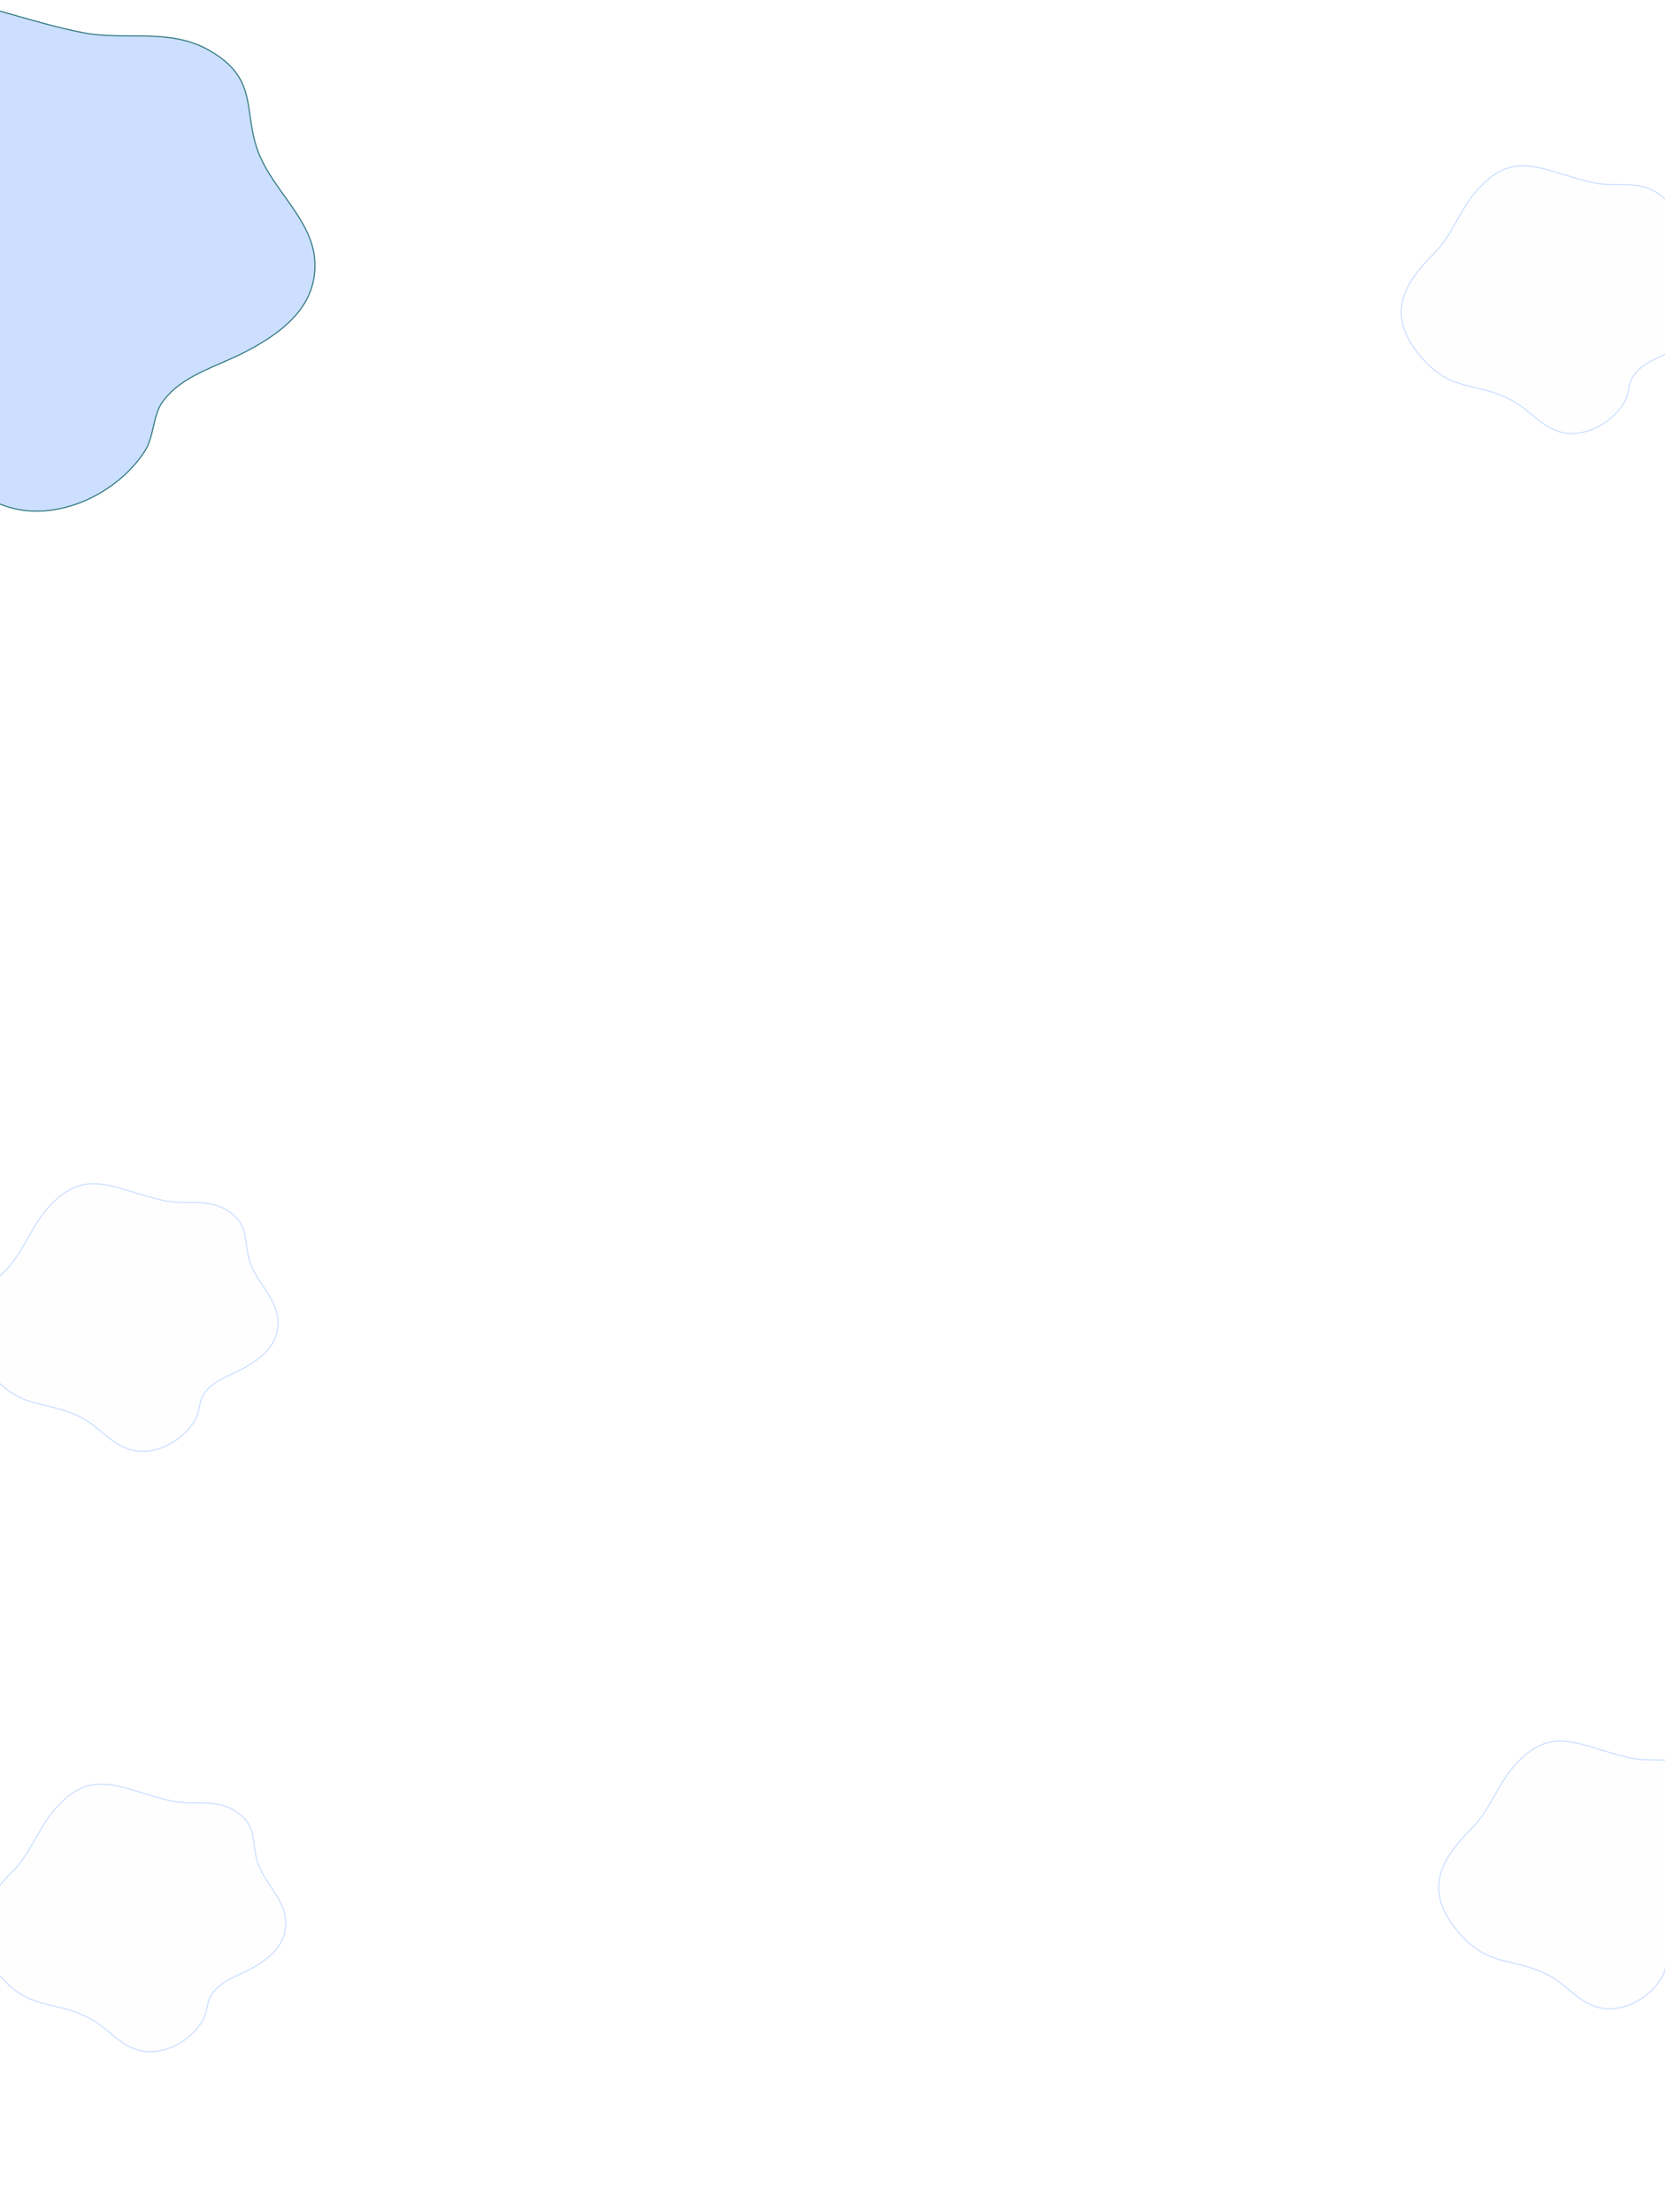 <svg width="1512" height="2008" viewBox="0 0 1512 2008" fill="none" xmlns="http://www.w3.org/2000/svg">
<rect x="0" y="0" width="1512" height="2008" fill="#333333" stroke="none"/>
<g clip-path="url(#clip0_1019_7974)">
<path d="M1512 0H0V2008H1512V0Z" fill="white"/>
<path d="M234.16 137.015L234.63 136.843L234.16 137.015C239.507 151.65 248.94 164.843 258.276 177.902C260.244 180.654 262.207 183.4 264.127 186.152C275.183 202.002 284.819 218.078 285.877 236.862C288.055 275.372 260.746 298.887 226.857 317.3C219.519 321.283 212.096 324.651 204.788 327.855C203.243 328.533 201.703 329.203 200.169 329.87C194.455 332.356 188.837 334.8 183.432 337.417C169.712 344.059 157.288 351.844 147.906 364.383L148.307 364.683L147.906 364.383C143.323 370.514 141.335 378.549 139.462 386.581C139.385 386.911 139.308 387.241 139.231 387.571C137.429 395.316 135.642 402.998 131.726 409.164C114.082 436.939 78.27 461.462 38.908 463.826C12.776 465.391 -6.716 456.229 -24.37 444.244C-30.808 439.874 -36.989 435.137 -43.162 430.406C-45.464 428.642 -47.765 426.879 -50.078 425.135C-58.583 418.725 -67.233 412.599 -76.616 407.775C-102.614 394.404 -125.45 389.409 -146.958 384.704C-152.635 383.463 -158.22 382.241 -163.746 380.891C-190.201 374.428 -215.422 365.008 -243.335 336.32C-280.405 298.221 -289.835 265.389 -282.887 235.45C-275.925 205.451 -252.495 178.22 -223.499 151.405C-207.126 136.275 -195.505 118.149 -184.197 99.686C-183.22 98.09 -182.246 96.493 -181.27 94.894C-170.951 77.976 -160.574 60.966 -146.734 45.797C-128.616 25.941 -111.761 13.813 -95.178 7.071C-78.599 0.331 -62.258 -1.041 -45.144 0.669C-28.019 2.38 -10.133 7.175 9.542 12.763C11.675 13.369 13.829 13.984 16.005 14.606C33.889 19.713 53.266 25.247 74.822 29.563C89.089 32.422 103.804 32.48 118.493 32.538C123.321 32.557 128.145 32.576 132.951 32.695C152.411 33.175 171.611 35.28 189.682 45.508C201.065 51.954 208.673 58.575 213.903 65.442C219.132 72.306 222.002 79.439 223.878 86.937C225.329 92.737 226.181 98.736 227.072 105.006C227.335 106.859 227.602 108.736 227.888 110.639C229.142 118.963 230.771 127.736 234.16 137.015Z" fill="#CCDFFF"/>
<path d="M234.16 137.015L234.63 136.843L234.16 137.015ZM234.16 137.015C239.507 151.65 248.94 164.843 258.276 177.902C260.244 180.654 262.207 183.4 264.127 186.152C275.183 202.002 284.819 218.078 285.877 236.862C288.055 275.372 260.746 298.887 226.857 317.3C219.519 321.283 212.096 324.651 204.788 327.855C203.243 328.533 201.703 329.203 200.169 329.87C194.455 332.356 188.837 334.8 183.432 337.417C169.712 344.059 157.288 351.844 147.906 364.383L148.307 364.683L147.906 364.383C143.323 370.514 141.335 378.549 139.462 386.581C139.385 386.911 139.308 387.241 139.231 387.571C137.429 395.316 135.642 402.998 131.726 409.164C114.082 436.939 78.27 461.462 38.908 463.826C12.776 465.391 -6.716 456.229 -24.37 444.244C-30.808 439.874 -36.989 435.137 -43.162 430.406C-45.464 428.642 -47.765 426.879 -50.078 425.135C-58.583 418.725 -67.233 412.599 -76.616 407.775C-102.614 394.404 -125.45 389.409 -146.958 384.704C-152.635 383.463 -158.22 382.241 -163.746 380.891C-190.201 374.428 -215.422 365.008 -243.335 336.32C-280.405 298.221 -289.835 265.389 -282.887 235.45C-275.925 205.451 -252.495 178.22 -223.499 151.405C-207.126 136.275 -195.505 118.149 -184.197 99.686C-183.22 98.09 -182.246 96.493 -181.27 94.894C-170.951 77.976 -160.574 60.966 -146.734 45.797C-128.616 25.941 -111.761 13.813 -95.178 7.071C-78.599 0.331 -62.258 -1.041 -45.144 0.669C-28.019 2.38 -10.133 7.175 9.542 12.763C11.675 13.369 13.829 13.984 16.005 14.606C33.889 19.713 53.266 25.247 74.822 29.563C89.089 32.422 103.804 32.48 118.493 32.538C123.321 32.557 128.145 32.576 132.951 32.695C152.411 33.175 171.611 35.28 189.682 45.508C201.065 51.954 208.673 58.575 213.903 65.442C219.132 72.306 222.002 79.439 223.878 86.937C225.329 92.737 226.181 98.736 227.072 105.006C227.335 106.859 227.602 108.736 227.888 110.639C229.142 118.963 230.771 127.736 234.16 137.015Z" stroke="#307880"/>
<path d="M185.185 1265.34H185.184C182.918 1268.6 181.942 1272.86 181.03 1277.07C180.993 1277.24 180.957 1277.4 180.921 1277.57C180.039 1281.65 179.174 1285.65 177.283 1288.85C168.709 1303.37 151.311 1316.18 132.217 1317.41C119.56 1318.22 110.115 1313.46 101.527 1307.18C98.394 1304.9 95.388 1302.42 92.378 1299.94C91.254 1299.01 90.13 1298.08 88.998 1297.17C84.847 1293.8 80.614 1290.57 76.017 1288.03C63.3 1280.99 52.119 1278.36 41.624 1275.89C38.859 1275.24 36.142 1274.6 33.457 1273.9C20.589 1270.52 8.336 1265.6 -5.237 1250.59C-23.282 1230.64 -27.844 1213.48 -24.474 1197.86C-21.093 1182.18 -9.709 1167.94 4.429 1153.87C12.441 1145.91 18.124 1136.37 23.638 1126.68C24.115 1125.84 24.59 1125.01 25.065 1124.17C30.101 1115.29 35.151 1106.38 41.886 1098.44C50.708 1088.04 58.9 1081.71 66.941 1078.19C74.975 1074.67 82.896 1073.96 91.207 1074.85C99.531 1075.74 108.232 1078.25 117.831 1081.19C118.871 1081.5 119.922 1081.83 120.983 1082.15C129.705 1084.83 139.168 1087.74 149.694 1090.01C156.684 1091.51 163.902 1091.54 171.073 1091.57C173.423 1091.58 175.768 1091.59 178.098 1091.66C187.575 1091.91 196.882 1093.01 205.636 1098.34C211.164 1101.71 214.848 1105.16 217.376 1108.73C219.904 1112.3 221.295 1116.02 222.205 1119.93C222.91 1122.96 223.324 1126.1 223.758 1129.38C223.887 1130.36 224.018 1131.35 224.158 1132.35C224.77 1136.72 225.567 1141.34 227.227 1146.23L227.7 1146.07L227.227 1146.23C229.845 1153.94 234.467 1160.89 239.021 1167.75C239.98 1169.19 240.935 1170.62 241.868 1172.06C247.258 1180.38 251.928 1188.77 252.441 1198.56C253.496 1218.64 240.277 1230.91 223.773 1240.56C220.204 1242.64 216.592 1244.41 213.029 1246.09C212.277 1246.44 211.527 1246.79 210.78 1247.14C207.992 1248.45 205.245 1249.73 202.603 1251.11C195.894 1254.6 189.793 1258.71 185.185 1265.34Z" fill="#CCDFFF" fill-opacity="0.03" stroke="#CCDFFF"/>
<path d="M1483.18 341.337C1480.92 344.599 1479.94 348.862 1479.03 353.067C1478.99 353.235 1478.96 353.403 1478.92 353.571C1478.04 357.649 1477.17 361.647 1475.28 364.85C1466.71 379.369 1449.31 392.175 1430.22 393.409C1417.56 394.225 1408.11 389.456 1399.53 383.184C1396.39 380.896 1393.39 378.418 1390.38 375.937C1389.25 375.01 1388.13 374.083 1387 373.165C1382.85 369.8 1378.61 366.573 1374.02 364.03C1361.3 356.995 1350.12 354.364 1339.62 351.895C1336.86 351.244 1334.14 350.605 1331.46 349.899C1318.59 346.517 1306.34 341.596 1292.76 326.588C1274.72 306.636 1270.16 289.479 1273.53 273.856C1276.91 258.184 1288.29 243.937 1302.43 229.871C1310.44 221.906 1316.12 212.368 1321.64 202.681C1322.11 201.844 1322.59 201.007 1323.07 200.169C1328.1 191.288 1333.15 182.382 1339.89 174.44C1348.71 164.04 1356.9 157.705 1364.94 154.188C1372.98 150.674 1380.9 149.956 1389.21 150.85C1397.53 151.744 1406.23 154.252 1415.83 157.186C1416.87 157.503 1417.92 157.826 1418.98 158.152C1427.71 160.832 1437.17 163.739 1447.69 166.006C1454.68 167.513 1461.9 167.544 1469.07 167.574C1471.42 167.584 1473.77 167.594 1476.1 167.656C1485.58 167.908 1494.88 169.01 1503.64 174.341C1509.16 177.708 1512.85 181.16 1515.38 184.732C1517.9 188.302 1519.29 192.015 1520.21 195.931C1520.91 198.963 1521.32 202.096 1521.76 205.384C1521.89 206.358 1522.02 207.346 1522.16 208.348C1522.77 212.72 1523.57 217.34 1525.23 222.229L1525.7 222.068L1525.23 222.229C1527.85 229.939 1532.47 236.893 1537.02 243.746C1537.98 245.188 1538.94 246.625 1539.87 248.064C1545.26 256.377 1549.93 264.769 1550.44 274.563C1551.5 294.64 1538.28 306.912 1521.77 316.558C1518.2 318.643 1514.59 320.406 1511.03 322.086C1510.28 322.441 1509.53 322.792 1508.78 323.142C1505.99 324.447 1503.25 325.732 1500.6 327.109C1493.89 330.602 1487.79 334.711 1483.18 341.337Z" fill="#CCDFFF" fill-opacity="0.03" stroke="#CCDFFF"/>
<path d="M1517.18 1771.34C1514.92 1774.6 1513.94 1778.86 1513.03 1783.07C1512.99 1783.24 1512.96 1783.4 1512.92 1783.57C1512.04 1787.65 1511.17 1791.65 1509.28 1794.85C1500.71 1809.37 1483.31 1822.18 1464.22 1823.41C1451.56 1824.22 1442.11 1819.46 1433.53 1813.18C1430.39 1810.9 1427.39 1808.42 1424.38 1805.94C1423.25 1805.01 1422.13 1804.08 1421 1803.17C1416.85 1799.8 1412.61 1796.57 1408.02 1794.03C1395.3 1786.99 1384.12 1784.36 1373.62 1781.89C1370.86 1781.24 1368.14 1780.6 1365.46 1779.9C1352.59 1776.52 1340.34 1771.6 1326.76 1756.59C1308.72 1736.64 1304.16 1719.48 1307.53 1703.86C1310.91 1688.18 1322.29 1673.94 1336.43 1659.87C1344.44 1651.91 1350.12 1642.37 1355.64 1632.68C1356.11 1631.84 1356.59 1631.01 1357.07 1630.17C1362.1 1621.29 1367.15 1612.38 1373.89 1604.44C1382.71 1594.04 1390.9 1587.71 1398.94 1584.19C1406.98 1580.67 1414.9 1579.96 1423.21 1580.85C1431.53 1581.74 1440.23 1584.25 1449.83 1587.19C1450.87 1587.5 1451.92 1587.83 1452.98 1588.15C1461.71 1590.83 1471.17 1593.74 1481.69 1596.01C1488.68 1597.51 1495.9 1597.54 1503.07 1597.57C1505.42 1597.58 1507.77 1597.59 1510.1 1597.66C1519.58 1597.91 1528.88 1599.01 1537.64 1604.34C1543.16 1607.71 1546.85 1611.16 1549.38 1614.73C1551.9 1618.3 1553.29 1622.02 1554.21 1625.93C1554.91 1628.96 1555.32 1632.1 1555.76 1635.38C1555.89 1636.36 1556.02 1637.35 1556.16 1638.35C1556.77 1642.72 1557.57 1647.34 1559.23 1652.23L1559.7 1652.07L1559.23 1652.23C1561.85 1659.94 1566.47 1666.89 1571.02 1673.75C1571.98 1675.19 1572.94 1676.62 1573.87 1678.06C1579.26 1686.38 1583.93 1694.77 1584.44 1704.56C1585.5 1724.64 1572.28 1736.91 1555.77 1746.56C1552.2 1748.64 1548.59 1750.41 1545.03 1752.09C1544.28 1752.44 1543.53 1752.79 1542.78 1753.14C1539.99 1754.45 1537.25 1755.73 1534.6 1757.11C1527.89 1760.6 1521.79 1764.71 1517.18 1771.34Z" fill="#CCDFFF" fill-opacity="0.03" stroke="#CCDFFF"/>
<path d="M192.185 1810.34H192.184C189.918 1813.6 188.942 1817.86 188.03 1822.07C187.993 1822.24 187.957 1822.4 187.921 1822.57C187.039 1826.65 186.174 1830.65 184.283 1833.85C175.709 1848.37 158.311 1861.18 139.217 1862.41C126.56 1863.22 117.115 1858.46 108.527 1852.18C105.394 1849.9 102.388 1847.42 99.378 1844.94C98.254 1844.01 97.13 1843.08 95.998 1842.17C91.847 1838.8 87.614 1835.57 83.017 1833.03C70.3 1825.99 59.119 1823.36 48.624 1820.89C45.859 1820.24 43.142 1819.6 40.457 1818.9C27.589 1815.52 15.336 1810.6 1.763 1795.59C-16.282 1775.64 -20.844 1758.48 -17.474 1742.86C-14.093 1727.18 -2.709 1712.94 11.429 1698.87C19.441 1690.91 25.124 1681.37 30.638 1671.68C31.115 1670.84 31.59 1670.01 32.065 1669.17C37.1 1660.29 42.151 1651.38 48.886 1643.44C57.708 1633.04 65.9 1626.71 73.941 1623.19C81.975 1619.67 89.896 1618.96 98.207 1619.85C106.531 1620.74 115.232 1623.25 124.831 1626.19C125.871 1626.5 126.922 1626.83 127.983 1627.15C136.705 1629.83 146.168 1632.74 156.694 1635.01C163.684 1636.51 170.902 1636.54 178.073 1636.57C180.423 1636.58 182.768 1636.59 185.098 1636.66C194.575 1636.91 203.882 1638.01 212.636 1643.34C218.164 1646.71 221.848 1650.16 224.376 1653.73C226.904 1657.3 228.295 1661.02 229.205 1664.93C229.91 1667.96 230.324 1671.1 230.758 1674.38C230.887 1675.36 231.018 1676.35 231.158 1677.35C231.77 1681.72 232.567 1686.34 234.227 1691.23L234.7 1691.07L234.227 1691.23C236.845 1698.94 241.467 1705.89 246.021 1712.75C246.98 1714.19 247.935 1715.62 248.868 1717.06C254.258 1725.38 258.928 1733.77 259.441 1743.56C260.496 1763.64 247.277 1775.91 230.773 1785.56C227.204 1787.64 223.592 1789.41 220.029 1791.09C219.277 1791.44 218.527 1791.79 217.78 1792.14C214.992 1793.45 212.245 1794.73 209.603 1796.11C202.894 1799.6 196.793 1803.71 192.185 1810.34Z" fill="#CCDFFF" fill-opacity="0.03" stroke="#CCDFFF"/>
</g>
<defs>
<clipPath id="clip0_1019_7974">
<rect width="1512" height="2008" fill="white"/>
</clipPath>
</defs>
</svg>

